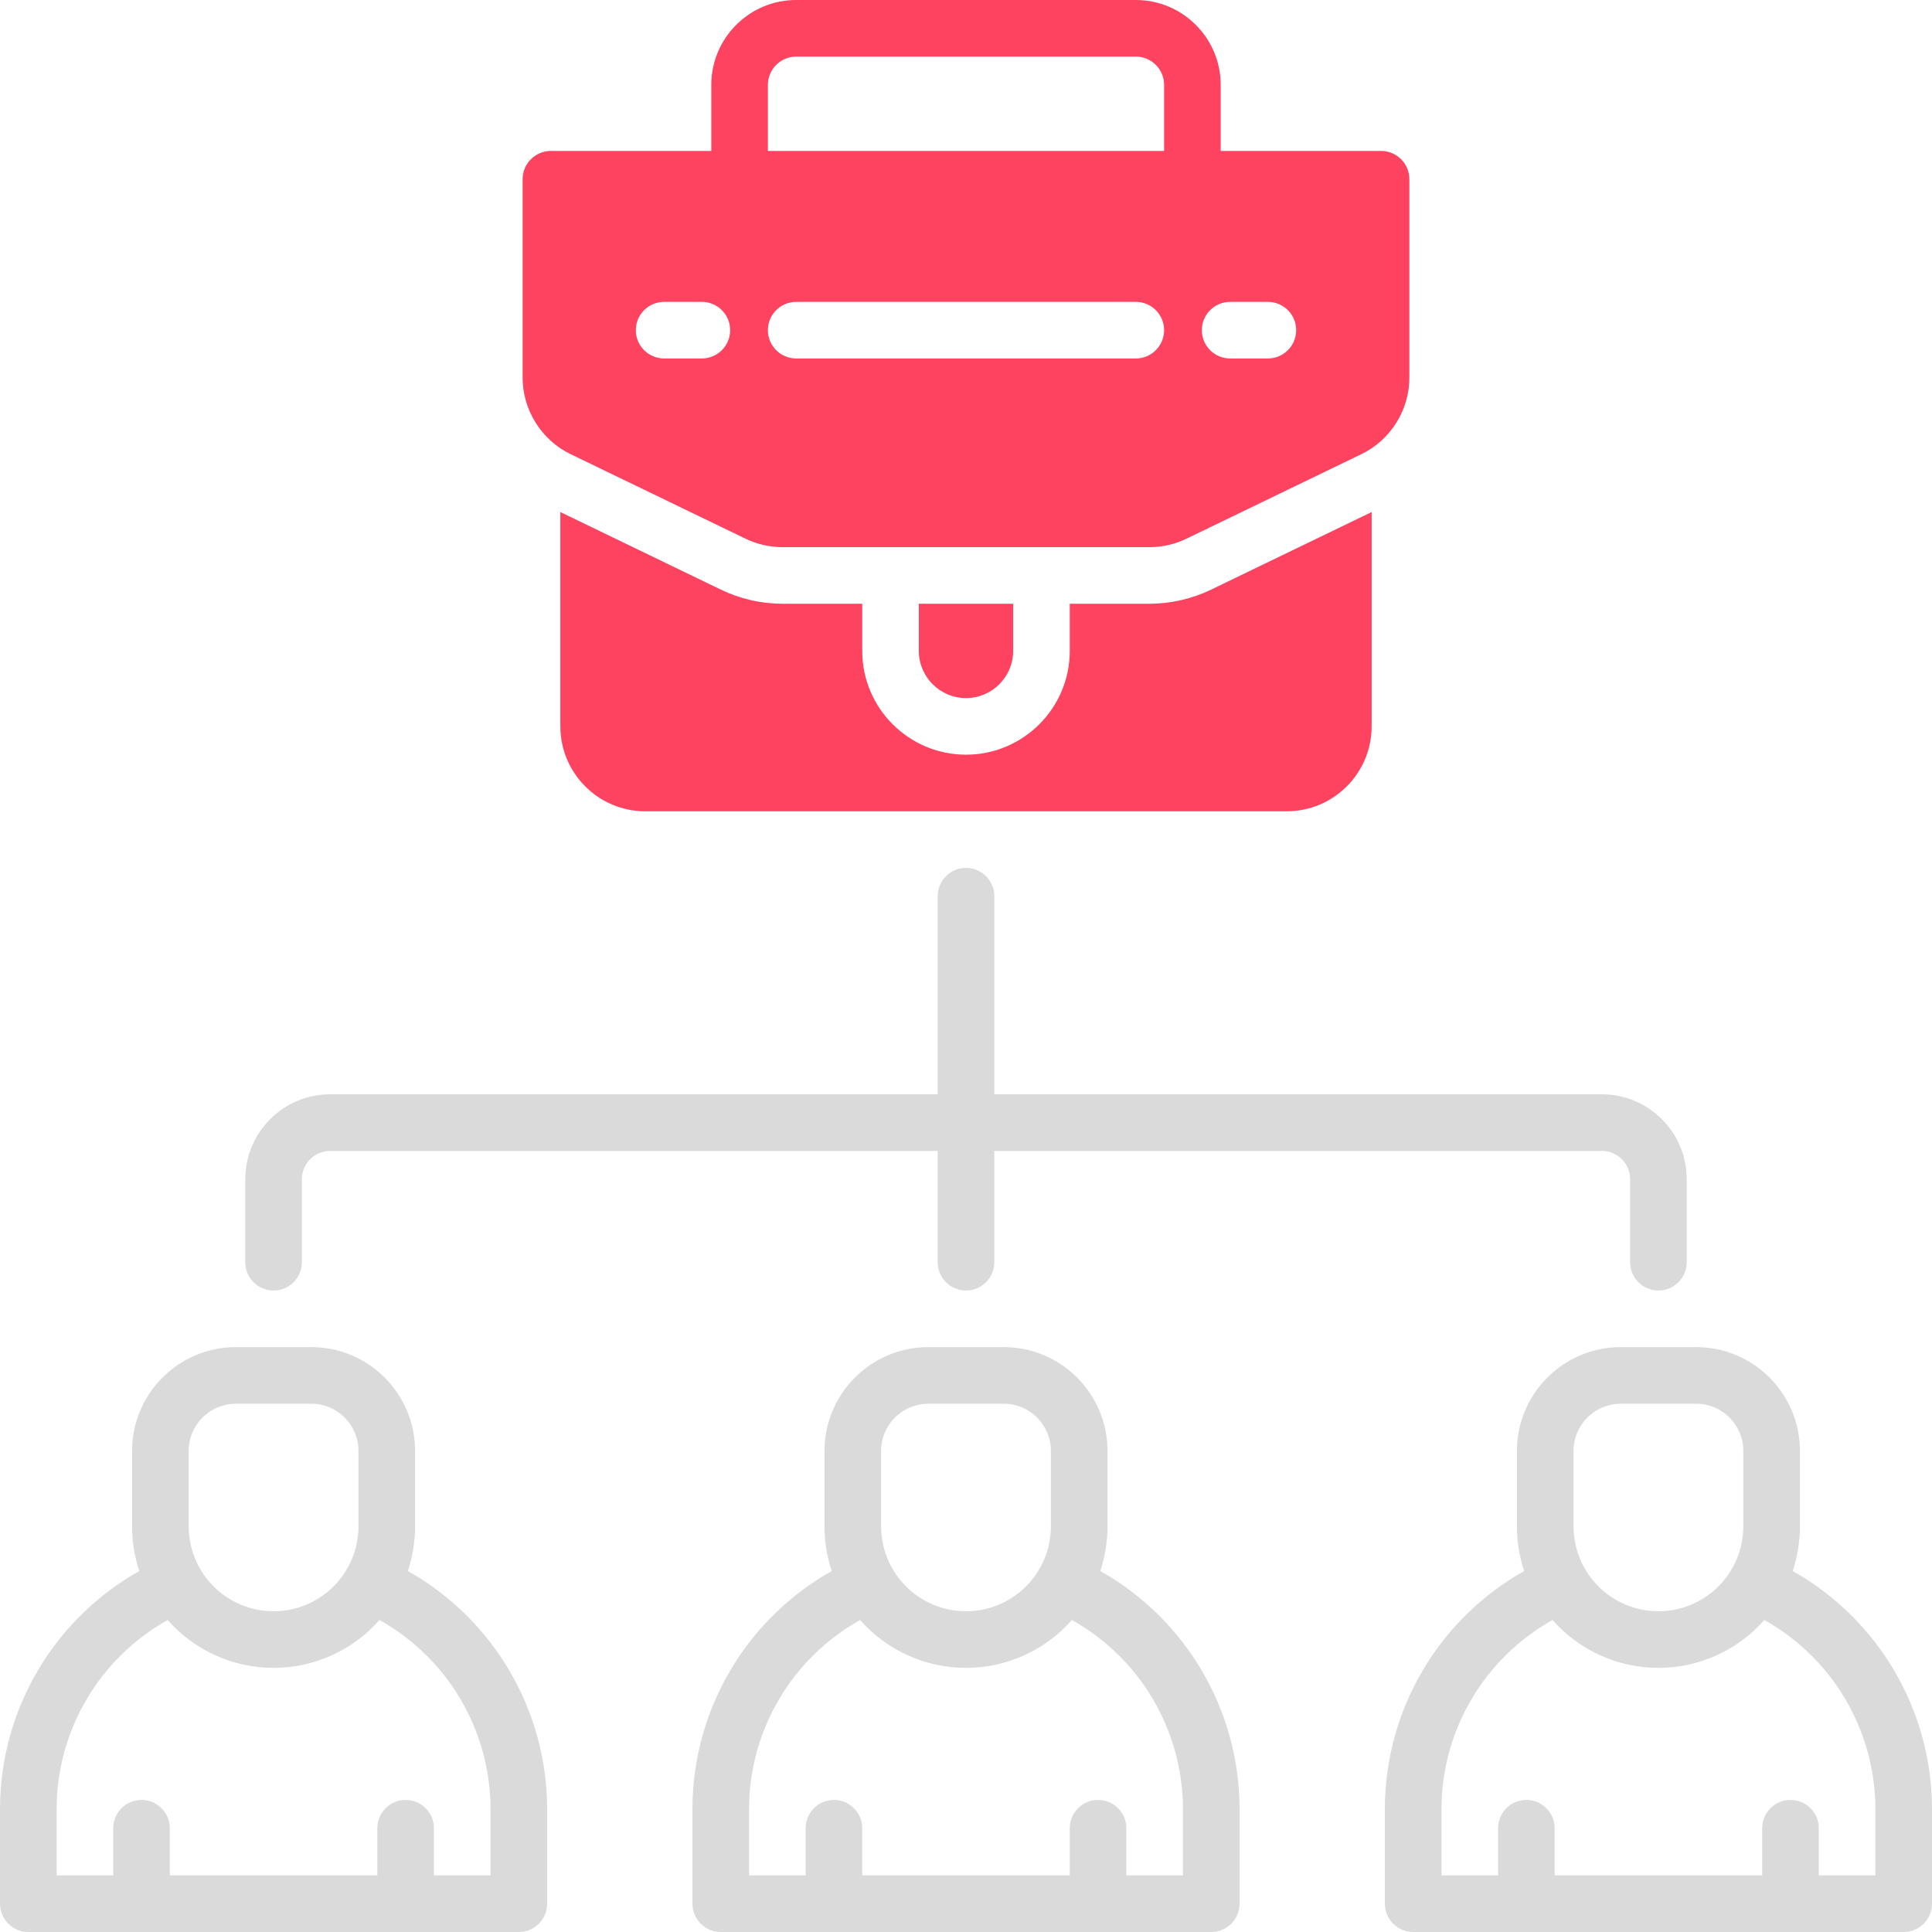 <?xml version="1.0" encoding="UTF-8"?>
<svg id="OBJECT" xmlns="http://www.w3.org/2000/svg" viewBox="0 0 512 512">
  <defs>
    <style>
      .cls-1 {
        fill: #FD4360;
      }

      .cls-2 {
        fill: #dadada;
      }
    </style>
  </defs>
  <g>
    <path class="cls-2" d="M72.5,342c4.14,0,7.5-3.36,7.5-7.5v-22c0-4.14,3.36-7.5,7.5-7.5H248.5v29.5c0,4.14,3.36,7.5,7.5,7.5s7.5-3.36,7.5-7.5v-29.5h161c4.14,0,7.5,3.36,7.5,7.5v22c0,4.14,3.36,7.5,7.5,7.5s7.5-3.36,7.5-7.5v-22c0-12.41-10.09-22.5-22.5-22.5h-161v-52.5c0-4.14-3.36-7.5-7.5-7.5s-7.5,3.36-7.5,7.5v52.5H87.5c-12.41,0-22.5,10.09-22.5,22.5v22c0,4.14,3.36,7.5,7.5,7.5Z"/>
    <path class="cls-2" d="M108.08,416.33c1.24-3.72,1.92-7.7,1.92-11.83v-20c0-15.16-12.34-27.5-27.5-27.5h-20c-15.16,0-27.5,12.34-27.5,27.5v20c0,4.13,.68,8.11,1.92,11.83C14.27,429.08,0,453.12,0,479.5v25c0,4.14,3.36,7.5,7.5,7.5H137.5c4.14,0,7.5-3.36,7.5-7.5v-25c0-26.38-14.27-50.42-36.92-63.17Zm-58.08-31.83c0-6.89,5.61-12.5,12.5-12.5h20c6.89,0,12.5,5.61,12.5,12.5v20c0,12.41-10.09,22.5-22.5,22.5s-22.5-10.09-22.5-22.5v-20Zm80,112.5h-15v-12.5c0-4.14-3.36-7.5-7.5-7.5s-7.5,3.36-7.5,7.5v12.5H45v-12.5c0-4.14-3.36-7.5-7.5-7.5s-7.5,3.36-7.5,7.5v12.5H15v-17.5c0-20.97,11.38-40.08,29.43-50.18,6.88,7.77,16.91,12.68,28.07,12.68s21.2-4.91,28.07-12.68c18.05,10.1,29.43,29.2,29.43,50.18v17.5Z"/>
    <path class="cls-2" d="M291.58,416.33c1.24-3.72,1.92-7.7,1.92-11.83v-20c0-15.16-12.34-27.5-27.5-27.5h-20c-15.16,0-27.5,12.34-27.5,27.5v20c0,4.13,.68,8.11,1.92,11.83-22.65,12.75-36.92,36.79-36.92,63.17v25c0,4.14,3.36,7.5,7.5,7.5h130c4.14,0,7.5-3.36,7.5-7.5v-25c0-26.38-14.27-50.42-36.92-63.17Zm-58.08-31.83c0-6.89,5.61-12.5,12.5-12.5h20c6.89,0,12.5,5.61,12.5,12.5v20c0,12.41-10.09,22.5-22.5,22.5s-22.5-10.09-22.5-22.5v-20Zm80,112.5h-15v-12.5c0-4.14-3.36-7.5-7.5-7.5s-7.5,3.36-7.5,7.5v12.5h-55v-12.5c0-4.14-3.36-7.5-7.5-7.5s-7.5,3.36-7.5,7.5v12.5h-15v-17.5c0-20.97,11.38-40.08,29.43-50.18,6.88,7.77,16.91,12.68,28.07,12.68s21.2-4.91,28.07-12.68c18.05,10.1,29.43,29.2,29.43,50.18v17.5Z"/>
    <path class="cls-2" d="M475.08,416.33c1.24-3.72,1.92-7.7,1.92-11.83v-20c0-15.16-12.34-27.5-27.5-27.5h-20c-15.16,0-27.5,12.34-27.5,27.5v20c0,4.13,.68,8.11,1.92,11.83-22.65,12.75-36.92,36.79-36.92,63.17v25c0,4.14,3.36,7.5,7.5,7.5h130c4.14,0,7.5-3.36,7.5-7.5v-25c0-26.38-14.27-50.42-36.92-63.17Zm-58.08-31.83c0-6.89,5.61-12.5,12.5-12.5h20c6.89,0,12.5,5.61,12.5,12.5v20c0,12.41-10.09,22.5-22.5,22.5s-22.5-10.09-22.5-22.5v-20Zm80,112.5h-15v-12.5c0-4.14-3.36-7.5-7.5-7.5s-7.5,3.36-7.5,7.5v12.5h-55v-12.5c0-4.14-3.36-7.5-7.5-7.5s-7.5,3.36-7.5,7.5v12.5h-15v-17.5c0-20.97,11.38-40.08,29.43-50.18,6.88,7.77,16.91,12.68,28.07,12.68s21.2-4.91,28.07-12.68c18.05,10.1,29.43,29.2,29.43,50.18v17.5Z"/>
  </g>
  <g>
    <path class="cls-1" d="M268.5,172.5v-12.5h-25v12.5c0,6.89,5.61,12.5,12.5,12.5s12.5-5.61,12.5-12.5Z"/>
    <path class="cls-1" d="M304.64,160h-21.14v12.5c0,15.16-12.34,27.5-27.5,27.5s-27.5-12.34-27.5-27.5v-12.5h-21.14c-5.62,0-11.26-1.29-16.32-3.74l-42.54-20.56v56.8c0,12.41,10.09,22.5,22.5,22.5h170c12.41,0,22.5-10.09,22.5-22.5v-56.8l-42.54,20.56c-5.05,2.44-10.7,3.74-16.32,3.74Z"/>
    <path class="cls-1" d="M366,40h-42.5V22.5c0-12.41-10.09-22.5-22.5-22.5h-90c-12.41,0-22.5,10.09-22.5,22.5v17.5h-42.5c-4.14,0-7.5,3.36-7.5,7.5v52.59c0,8.57,4.99,16.53,12.71,20.26l46.36,22.41c3.04,1.47,6.42,2.24,9.79,2.24h97.28c3.37,0,6.76-.78,9.79-2.24l46.36-22.41s0,0,0,0c7.72-3.73,12.71-11.68,12.71-20.26V47.5c0-4.14-3.36-7.5-7.5-7.5Zm-180,55h-10c-4.14,0-7.5-3.36-7.5-7.5s3.36-7.5,7.5-7.5h10c4.14,0,7.5,3.36,7.5,7.5s-3.36,7.5-7.5,7.5Zm115,0h-90c-4.14,0-7.5-3.36-7.5-7.5s3.36-7.5,7.5-7.5h90c4.14,0,7.5,3.36,7.5,7.5s-3.36,7.5-7.5,7.5Zm7.5-55h-105V22.5c0-4.14,3.36-7.5,7.5-7.5h90c4.14,0,7.5,3.36,7.5,7.5v17.5Zm27.5,55h-10c-4.14,0-7.5-3.36-7.5-7.5s3.36-7.5,7.5-7.5h10c4.14,0,7.5,3.36,7.5,7.5s-3.36,7.5-7.5,7.5Z"/>
  </g>
</svg>